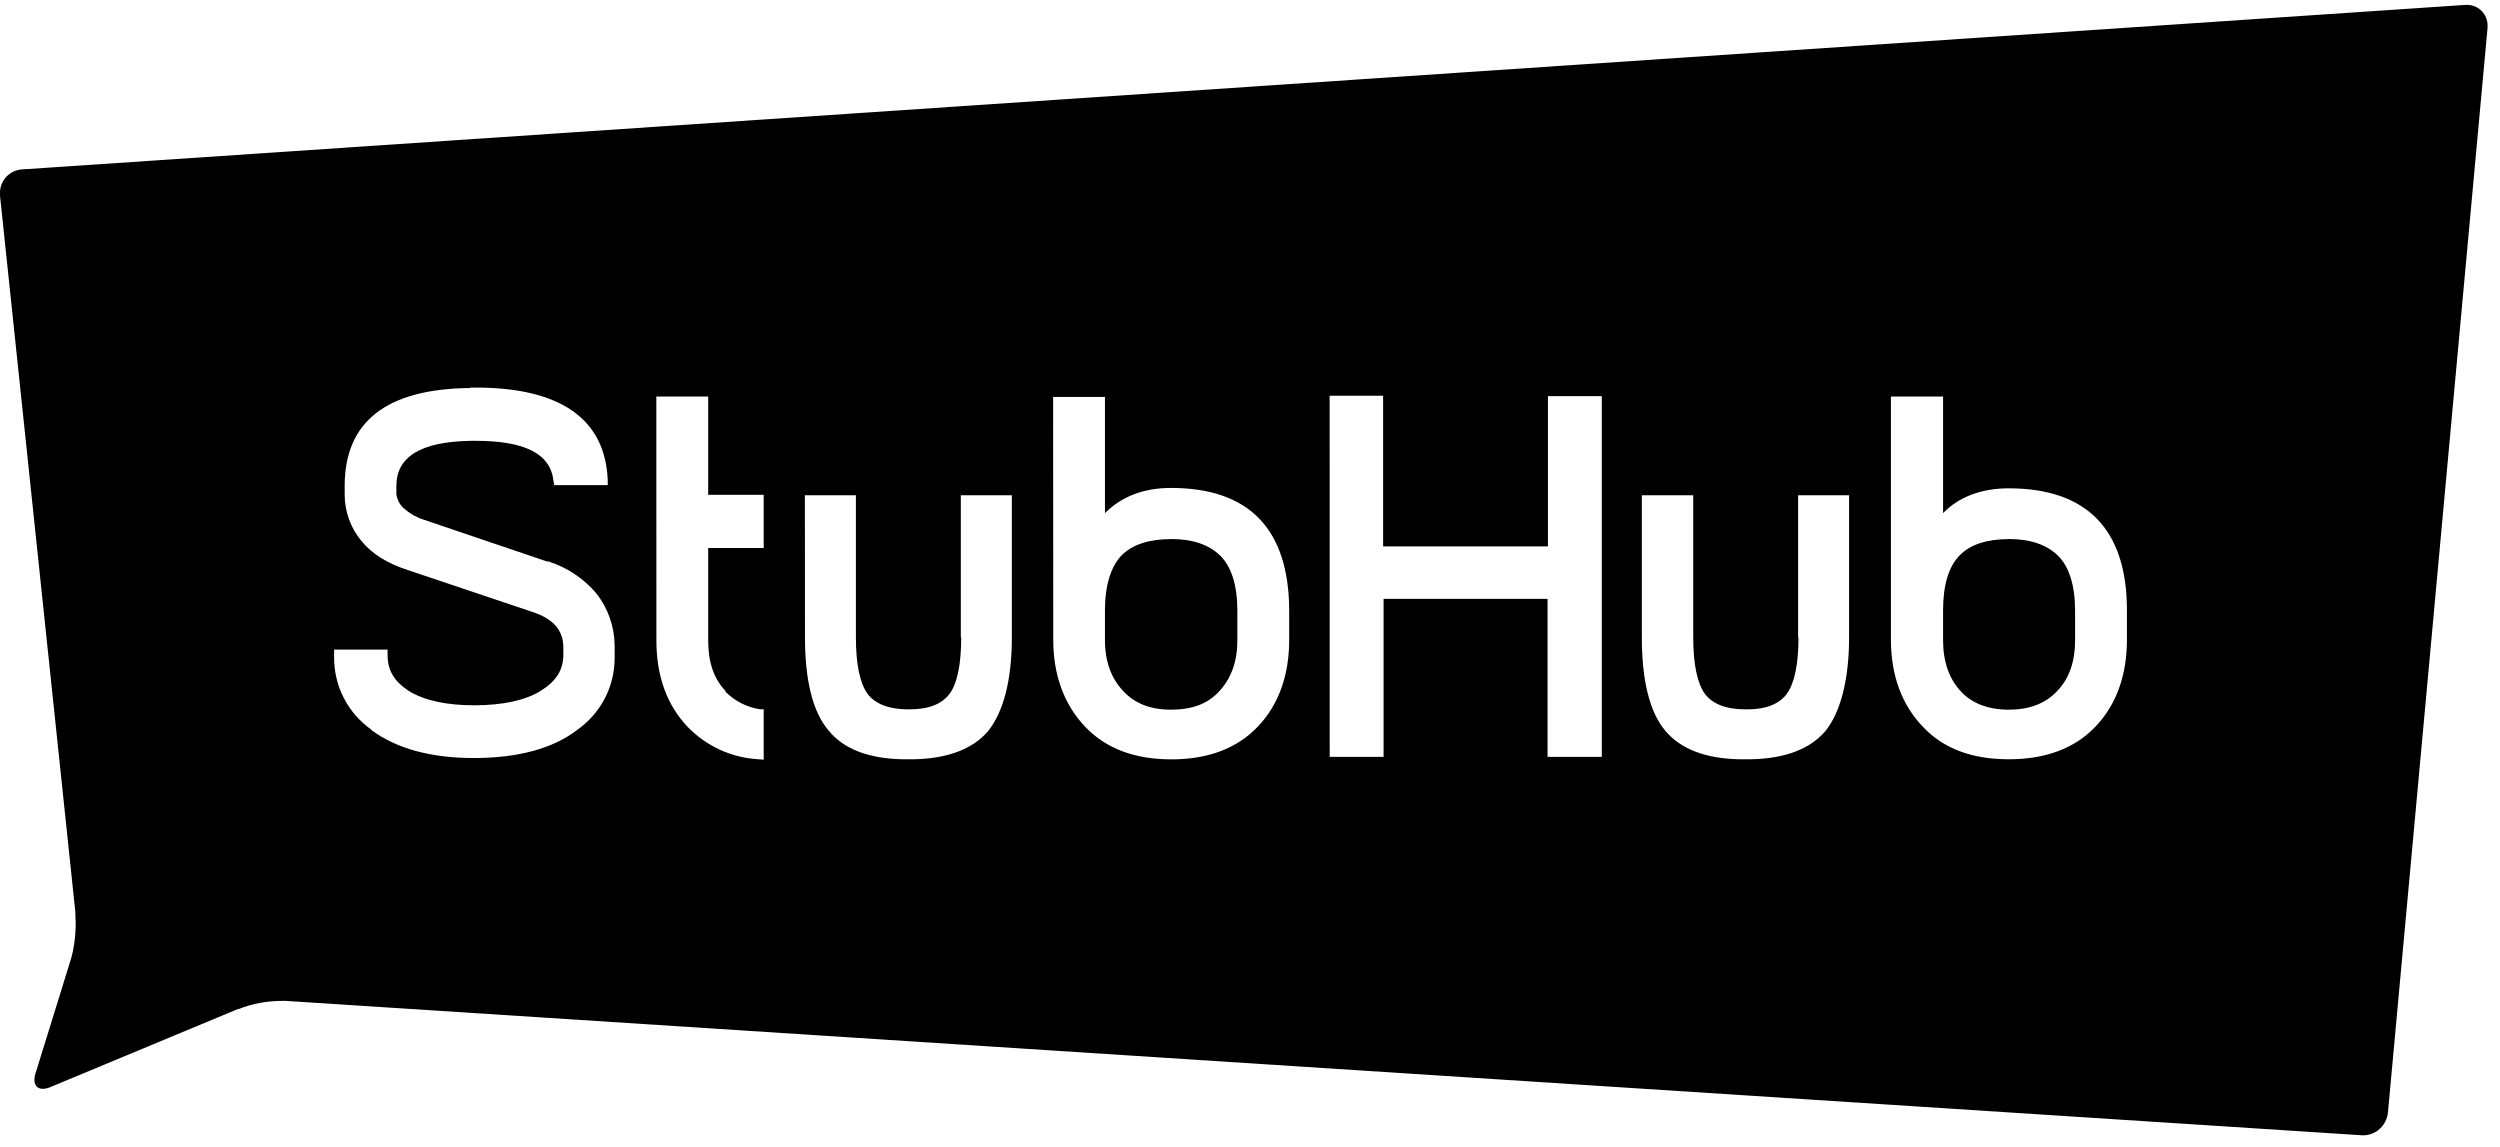 <svg width="109" height="50" viewBox="0 0 109 50" fill="none" xmlns="http://www.w3.org/2000/svg">
<path d="M107.472 0.215L0.951 7.387C0.692 7.405 0.45 7.521 0.273 7.712C0.096 7.902 -0.002 8.153 -0.001 8.414V8.519L3.283 39.742V39.759C3.283 39.919 3.3 40.078 3.3 40.255C3.3 40.803 3.229 41.353 3.087 41.833L1.551 46.791C1.375 47.338 1.673 47.624 2.205 47.393L10.377 43.992H10.411C10.994 43.761 11.628 43.639 12.299 43.639H12.458L103.021 49.501C103.604 49.501 104.062 49.059 104.116 48.491L108.458 1.205V1.116C108.459 0.997 108.436 0.879 108.391 0.769C108.346 0.659 108.28 0.559 108.196 0.475C108.112 0.391 108.012 0.324 107.903 0.279C107.793 0.234 107.675 0.211 107.556 0.212L107.472 0.215ZM20.495 16.898H20.742C24.45 16.898 26.392 18.278 26.497 20.937V21.152H24.166L24.132 20.975C24.01 19.788 22.895 19.22 20.742 19.22H20.529C18.356 19.254 17.282 19.91 17.282 21.186V21.539C17.316 21.788 17.424 21.998 17.6 22.158C17.851 22.382 18.145 22.551 18.465 22.655L23.901 24.498L23.867 24.464L23.922 24.481C24.735 24.746 25.457 25.225 26.006 25.878C26.512 26.526 26.791 27.323 26.799 28.146V28.677C26.799 29.986 26.162 31.122 25.159 31.829C24.098 32.645 22.562 33.05 20.657 33.05C18.753 33.05 17.268 32.625 16.19 31.829V31.812C15.684 31.456 15.271 30.981 14.988 30.429C14.705 29.876 14.561 29.264 14.567 28.643V28.323H16.899V28.554C16.899 29.228 17.18 29.707 17.834 30.132C18.505 30.54 19.458 30.751 20.678 30.751C21.898 30.751 22.901 30.537 23.555 30.132C24.227 29.724 24.562 29.228 24.562 28.554V28.235C24.562 27.473 24.122 26.977 23.203 26.677L17.783 24.855C16.902 24.573 16.21 24.147 15.753 23.58C15.287 23.017 15.03 22.309 15.028 21.577V21.186C15.028 18.387 16.844 16.952 20.502 16.918L20.495 16.898ZM57.972 17.255H60.304V23.824H67.49V17.272H69.838V32.999H67.473V26.11H60.324V32.999H57.975L57.972 17.255ZM28.616 17.289H30.877V21.573H33.297V23.892H30.877V27.932C30.877 28.871 31.124 29.598 31.636 30.129L31.619 30.146C32.027 30.564 32.56 30.838 33.138 30.924H33.297V33.121L33.083 33.104H33.066C31.905 33.039 30.809 32.54 29.995 31.706C29.077 30.751 28.619 29.476 28.619 27.936L28.616 17.289ZM82.457 17.289H84.718V22.372C85.406 21.665 86.379 21.291 87.579 21.291C90.985 21.291 92.734 23.08 92.734 26.602V27.895C92.734 29.435 92.277 30.727 91.358 31.686C90.44 32.645 89.169 33.104 87.579 33.104C85.989 33.104 84.735 32.645 83.837 31.686C82.918 30.731 82.444 29.439 82.444 27.895V17.302L82.457 17.289ZM45.916 17.306H48.176V22.372C48.882 21.665 49.837 21.274 51.054 21.274C54.477 21.274 56.193 23.08 56.209 26.606V27.898C56.209 29.439 55.752 30.731 54.833 31.689C53.915 32.648 52.644 33.108 51.075 33.108C49.485 33.108 48.231 32.648 47.316 31.689C46.4 30.731 45.922 29.442 45.922 27.898L45.916 17.306ZM35.093 21.594H37.317V27.793C37.317 28.962 37.493 29.796 37.828 30.255C38.147 30.68 38.747 30.928 39.577 30.928H39.649C40.496 30.928 41.062 30.697 41.398 30.255C41.733 29.812 41.909 28.962 41.909 27.793H41.892V21.594H44.116V27.793C44.116 29.67 43.746 31.05 43.075 31.883C42.404 32.662 41.326 33.07 39.862 33.104H39.333C37.869 33.07 36.791 32.662 36.137 31.863C35.432 31.047 35.097 29.666 35.097 27.772L35.093 21.594ZM71.601 21.594H73.825V27.793C73.825 28.962 74.001 29.796 74.336 30.255C74.655 30.68 75.238 30.928 76.085 30.928H76.19C77.004 30.928 77.567 30.697 77.902 30.255C78.238 29.796 78.414 28.962 78.414 27.793H78.397V21.594H80.62V27.793C80.62 29.67 80.231 31.088 79.58 31.883C78.909 32.662 77.831 33.07 76.367 33.104H75.821C74.357 33.07 73.279 32.662 72.608 31.863C71.92 31.047 71.584 29.666 71.584 27.772V21.59L71.601 21.594ZM51.054 23.505C50.119 23.505 49.376 23.736 48.902 24.212C48.444 24.692 48.176 25.504 48.176 26.602V27.912C48.176 28.85 48.458 29.578 48.953 30.108C49.447 30.656 50.136 30.942 51.054 30.942C51.973 30.942 52.661 30.693 53.173 30.125C53.684 29.558 53.949 28.85 53.949 27.912V26.637C53.949 25.504 53.684 24.705 53.206 24.229C52.712 23.75 52.007 23.501 51.054 23.501V23.505ZM87.579 23.505C86.644 23.505 85.901 23.736 85.444 24.212C84.966 24.692 84.718 25.504 84.718 26.602V27.912C84.718 28.85 84.983 29.578 85.46 30.108C85.939 30.656 86.677 30.942 87.579 30.942C88.481 30.942 89.186 30.676 89.697 30.125C90.226 29.578 90.474 28.833 90.474 27.912V26.637C90.474 25.504 90.209 24.705 89.731 24.229C89.236 23.75 88.531 23.501 87.579 23.501V23.505Z" fill="black"/>
</svg>
